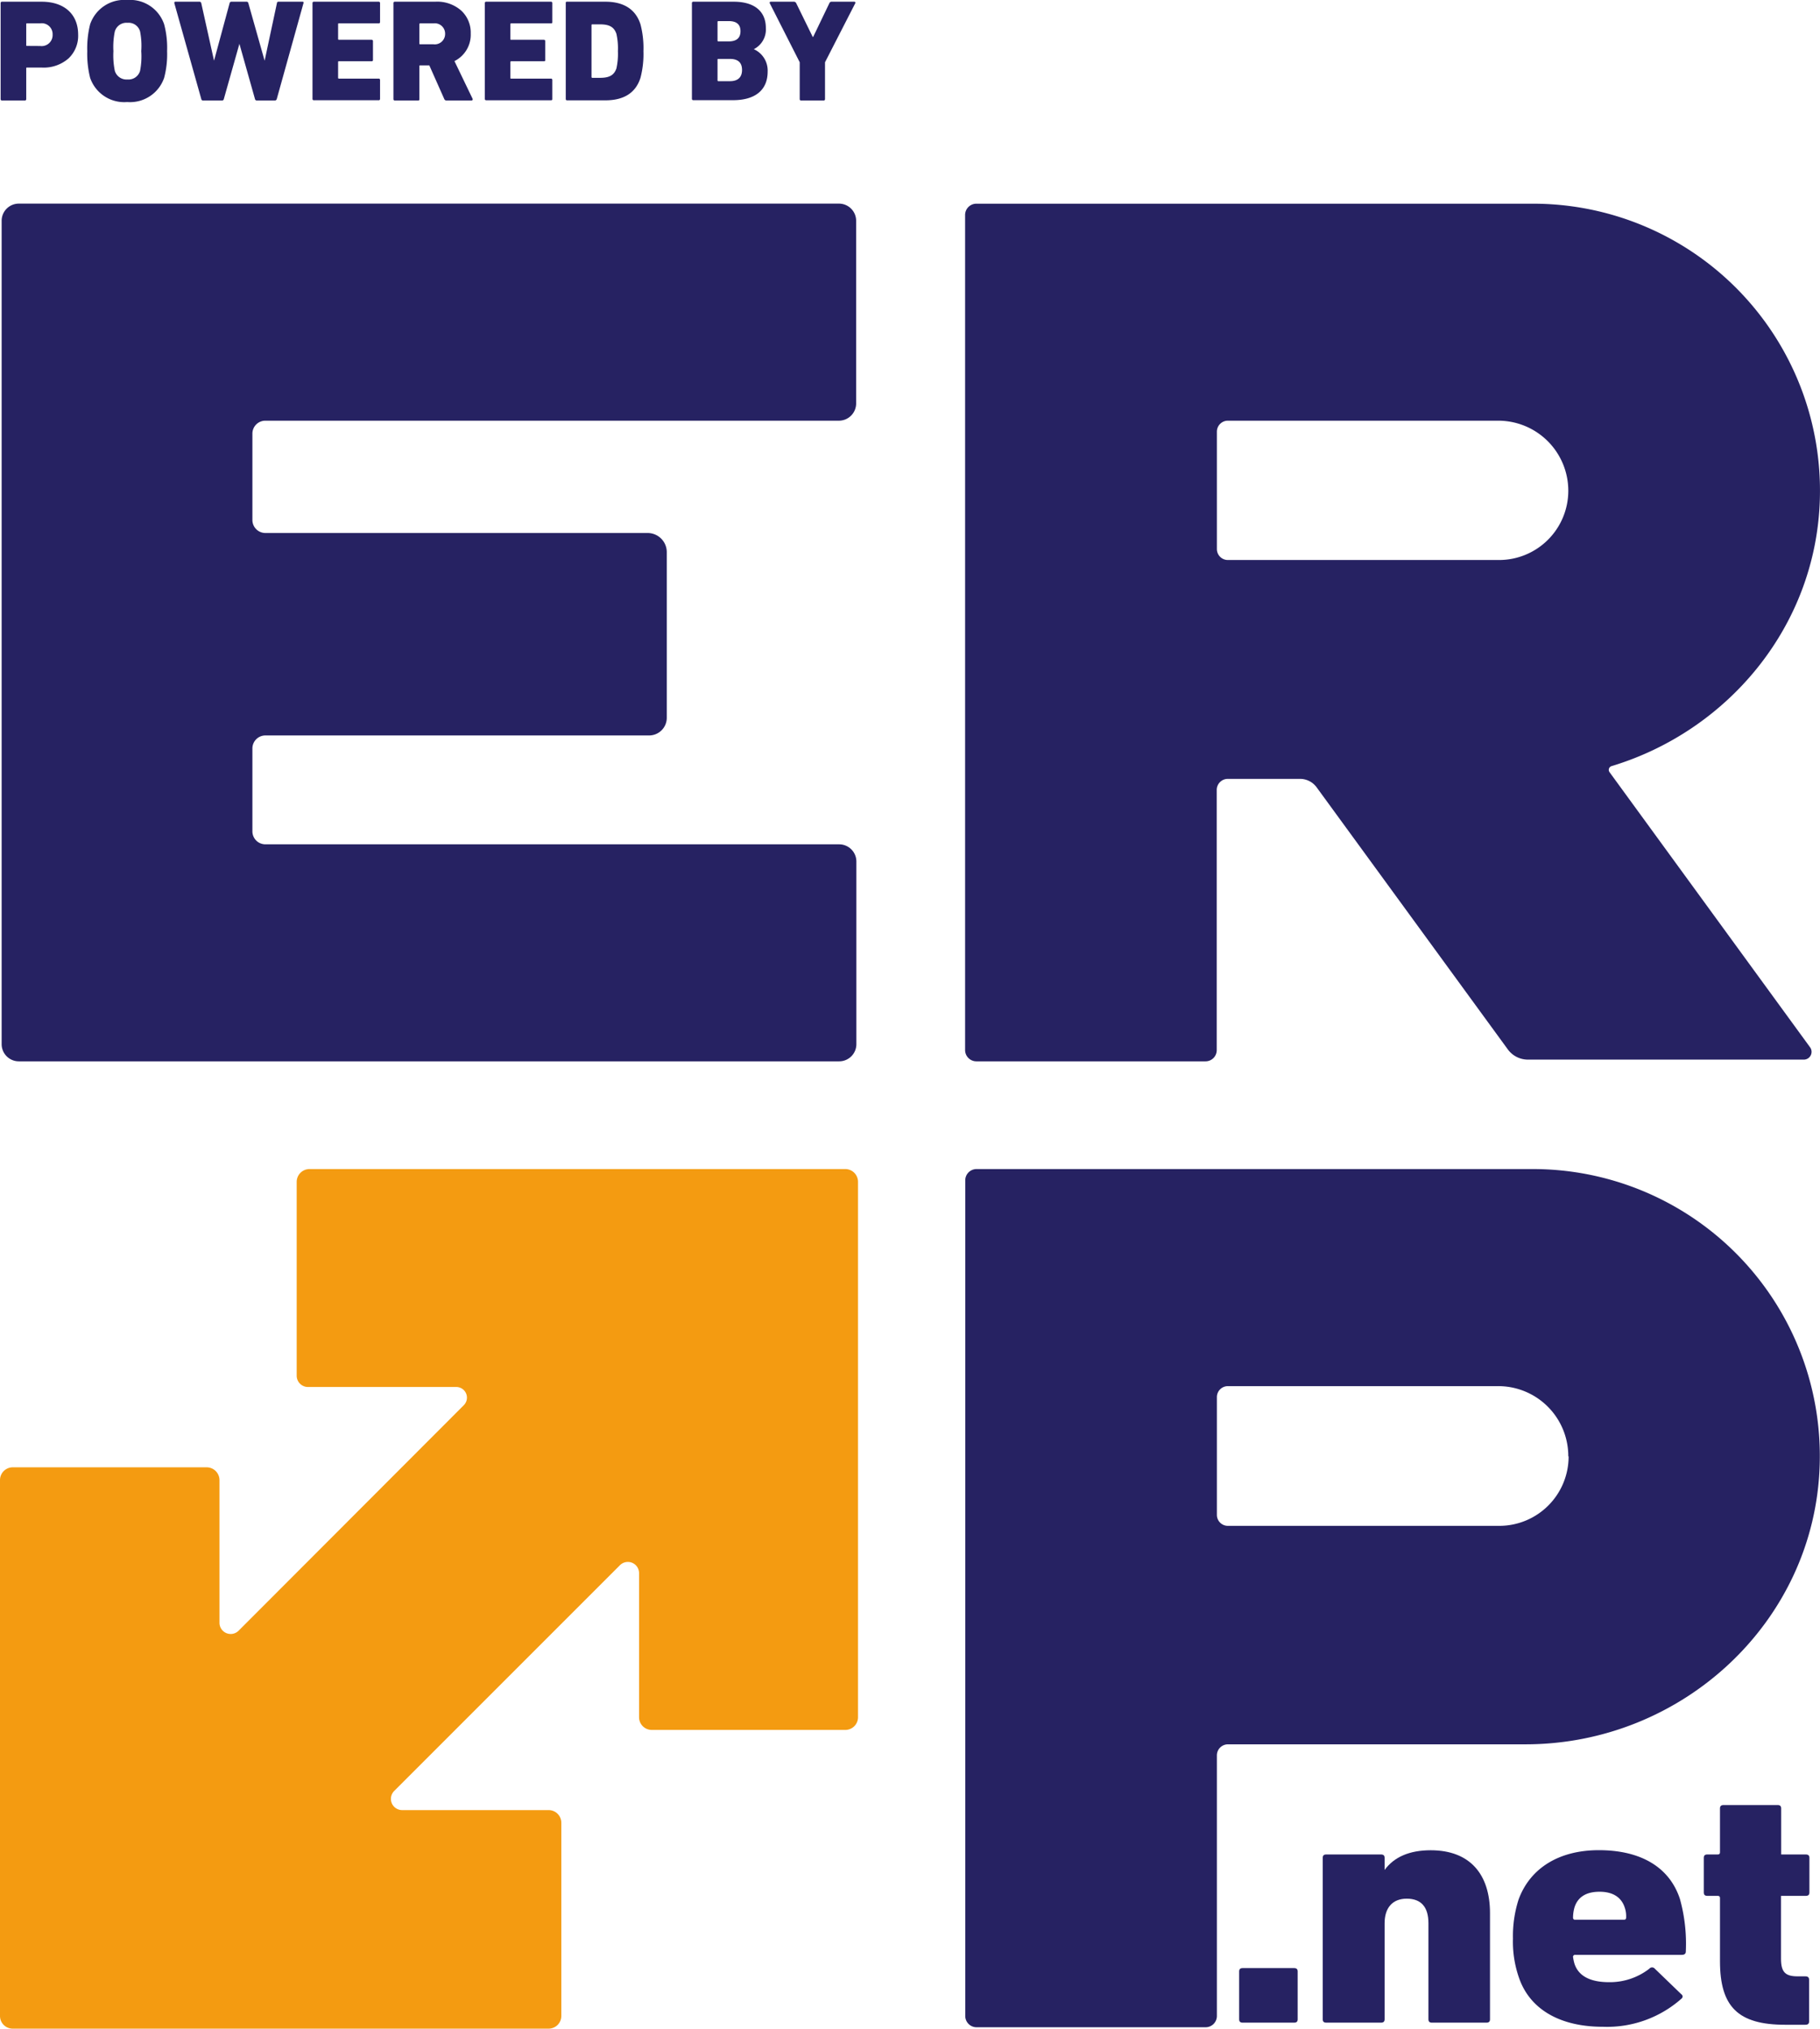 <svg xmlns="http://www.w3.org/2000/svg" viewBox="0 0 233.84 260.64"><defs><style>.cls-1{fill:#262262;}.cls-2{fill:#f49b11;}</style></defs><g id="Layer_2" data-name="Layer 2"><g id="Layer_1-2" data-name="Layer 1"><path class="cls-1" d="M.27,12.91a.17.17,0,0,1-.19-.19V.41A.17.17,0,0,1,.27.22H5.34c3,0,4.7,1.68,4.7,4.22A4,4,0,0,1,8.81,7.5,4.84,4.84,0,0,1,5.34,8.68H3.48c-.08,0-.11,0-.11.11v3.93a.17.17,0,0,1-.19.19Zm4.89-7a1.41,1.41,0,0,0,1.6-1.46A1.4,1.4,0,0,0,5.16,3H3.48c-.08,0-.11,0-.11.12V5.78c0,.08,0,.12.11.12Z"/><path class="cls-1" d="M11.21,6.57a12.6,12.6,0,0,1,.37-3.45A4.63,4.63,0,0,1,16.34,0a4.62,4.62,0,0,1,4.75,3.12,11.73,11.73,0,0,1,.38,3.45A11.78,11.78,0,0,1,21.09,10a4.63,4.63,0,0,1-4.75,3.11A4.63,4.63,0,0,1,11.58,10,12.65,12.65,0,0,1,11.21,6.57Zm6.94,0A9.65,9.65,0,0,0,18,4.05a1.53,1.53,0,0,0-1.62-1.12,1.55,1.55,0,0,0-1.63,1.12,9.83,9.83,0,0,0-.18,2.52,9.93,9.93,0,0,0,.18,2.52,1.56,1.56,0,0,0,1.63,1.12A1.54,1.54,0,0,0,18,9.09,9.76,9.76,0,0,0,18.15,6.57Z"/><path class="cls-1" d="M33,12.91a.23.23,0,0,1-.24-.19l-2-7.09h0l-2,7.09a.22.22,0,0,1-.24.19H26.1a.22.22,0,0,1-.24-.19L22.4.41c0-.13,0-.19.15-.19h3.06a.23.23,0,0,1,.25.19L27.5,7.8h0l2-7.39a.23.23,0,0,1,.24-.19h1.93a.23.23,0,0,1,.24.19L34,7.8h0L35.58.41A.19.19,0,0,1,35.8.22h3.06c.13,0,.17.06.13.19L35.56,12.72a.25.25,0,0,1-.26.19Z"/><path class="cls-1" d="M40.15.41a.17.17,0,0,1,.19-.19h8.3a.17.17,0,0,1,.19.19V2.82c0,.13-.06.18-.19.18H43.55c-.08,0-.11,0-.11.12V5a.1.1,0,0,0,.11.11h4.18a.17.17,0,0,1,.19.19V7.69c0,.13-.06.18-.19.18H43.55c-.08,0-.11,0-.11.12v2a.1.1,0,0,0,.11.11h5.09a.17.17,0,0,1,.19.19v2.4a.17.17,0,0,1-.19.19h-8.3a.17.17,0,0,1-.19-.19Z"/><path class="cls-1" d="M57.36,12.91a.29.29,0,0,1-.28-.19L55.16,8.4H54c-.08,0-.12,0-.12.11v4.21c0,.13,0,.19-.18.19H50.74a.17.17,0,0,1-.19-.19V.41a.17.17,0,0,1,.19-.19h5.17a4.67,4.67,0,0,1,3.35,1.14,3.85,3.85,0,0,1,1.22,2.95,3.78,3.78,0,0,1-2.09,3.54l2.33,4.84a.15.15,0,0,1-.13.22ZM55.7,5.69a1.33,1.33,0,0,0,1.49-1.34A1.33,1.33,0,0,0,55.7,3H54a.11.11,0,0,0-.12.12V5.58c0,.07,0,.11.12.11Z"/><path class="cls-1" d="M62.29.41a.17.17,0,0,1,.19-.19h8.3c.13,0,.18.06.18.19V2.82c0,.13,0,.18-.18.18H65.69a.11.11,0,0,0-.12.12V5c0,.07,0,.11.12.11h4.17c.14,0,.19.06.19.19V7.69c0,.13,0,.18-.19.18H65.69a.11.11,0,0,0-.12.12v2c0,.07,0,.11.12.11h5.09c.13,0,.18.06.18.19v2.4c0,.13,0,.19-.18.19h-8.3a.17.17,0,0,1-.19-.19Z"/><path class="cls-1" d="M72.69.41c0-.13,0-.19.18-.19h4.91c2.39,0,3.9,1,4.51,2.9a12,12,0,0,1,.38,3.45A12,12,0,0,1,82.29,10c-.61,1.92-2.12,2.89-4.51,2.89H72.87c-.13,0-.18-.06-.18-.19ZM76,9.89a.1.1,0,0,0,.11.11h1c1.18,0,1.79-.34,2.09-1.21a8.57,8.57,0,0,0,.19-2.22,8.52,8.52,0,0,0-.19-2.22c-.3-.88-.91-1.22-2.09-1.22h-1c-.07,0-.11,0-.11.12Z"/><path class="cls-1" d="M88.9.41a.17.17,0,0,1,.19-.19h5.17C97,.22,98.4,1.51,98.4,3.6a2.83,2.83,0,0,1-1.55,2.72v0a3,3,0,0,1,1.78,2.89c0,2.41-1.67,3.66-4.43,3.66H89.09a.17.17,0,0,1-.19-.19Zm4.72,4.91c1,0,1.52-.43,1.52-1.31s-.51-1.3-1.52-1.3H92.3a.1.1,0,0,0-.11.11V5.21a.1.1,0,0,0,.11.11Zm-1.43,5a.1.1,0,0,0,.11.11h1.49c1,0,1.55-.49,1.55-1.44s-.52-1.42-1.55-1.42H92.3c-.07,0-.11,0-.11.12Z"/><path class="cls-1" d="M102.94,12.91a.17.17,0,0,1-.19-.19V8L98.91.43c-.06-.13,0-.21.15-.21H102a.33.33,0,0,1,.3.19l2.12,4.33h.06L106.56.41a.3.3,0,0,1,.3-.19h2.87c.15,0,.21.08.15.21L106,8v4.72a.17.17,0,0,1-.19.19Z"/><path class="cls-1" d="M197,150.2H125.47a1.45,1.45,0,0,0-1.45,1.45V259a1.45,1.45,0,0,0,1.45,1.46h29.44a1.45,1.45,0,0,0,1.44-1.42V225.52a1.42,1.42,0,0,1,1.42-1.41H196c20.15,0,37.2-15.76,37.8-35.9A36.87,36.87,0,0,0,197,150.2Zm4.54,36.94a8.91,8.91,0,0,1-8.9,8.9H157.76a1.41,1.41,0,0,1-1.41-1.41V179.5a1.41,1.41,0,0,1,1.41-1.41h34.69a9,9,0,0,1,9.05,9Z"/><path class="cls-1" d="M107.81,136.36a2.21,2.21,0,0,0,2.22-2.21V110.7a2.21,2.21,0,0,0-2.22-2.22H34.1a1.67,1.67,0,0,1-1.67-1.67V96.16a1.67,1.67,0,0,1,1.67-1.67H83.4a2.27,2.27,0,0,0,2.27-2.27V70.94a2.46,2.46,0,0,0-2.45-2.46H34.1a1.67,1.67,0,0,1-1.67-1.67V55.71a1.66,1.66,0,0,1,1.67-1.66h73.71A2.22,2.22,0,0,0,110,51.83V28.38a2.21,2.21,0,0,0-2.22-2.22H2.43A2.21,2.21,0,0,0,.21,28.38V134.15a2.21,2.21,0,0,0,2.22,2.21Z"/><path class="cls-2" d="M38.12,151.84v24.91a1.45,1.45,0,0,0,1.45,1.45h19a1.37,1.37,0,0,1,1,2.36L30.66,209.51a1.44,1.44,0,0,1-2.46-1V190.16a1.65,1.65,0,0,0-1.64-1.64H1.64A1.64,1.64,0,0,0,0,190.16V259a1.63,1.63,0,0,0,1.64,1.64H70.48A1.63,1.63,0,0,0,72.12,259V234.2a1.63,1.63,0,0,0-1.64-1.64H51.65a1.44,1.44,0,0,1-1-2.46l29-29a1.44,1.44,0,0,1,2.46,1v18.52a1.63,1.63,0,0,0,1.64,1.64H108.6a1.63,1.63,0,0,0,1.64-1.64V151.84a1.64,1.64,0,0,0-1.64-1.64H39.76A1.65,1.65,0,0,0,38.12,151.84Z"/><path class="cls-1" d="M159.21,253.3c0-.31.14-.44.47-.44h6.58c.33,0,.47.13.47.44v6.13c0,.31-.14.44-.47.44h-6.58c-.33,0-.47-.13-.47-.44Z"/><path class="cls-1" d="M184,259.87c-.33,0-.47-.13-.47-.44V247.09c0-2.09-.95-3.15-2.79-3.15s-2.84,1.2-2.84,3.15v12.34c0,.31-.15.44-.48.44h-7c-.33,0-.47-.13-.47-.44V238.7c0-.31.14-.44.47-.44h7c.33,0,.48.13.48.44v1.55h0c1.23-1.68,3.22-2.53,5.92-2.53,5.07,0,7.62,3.11,7.62,8.08v13.63c0,.31-.14.44-.47.44Z"/><path class="cls-1" d="M195.15,254.06a14.08,14.08,0,0,1-.76-5,15.4,15.4,0,0,1,.72-5c1.46-4,5.15-6.35,10.31-6.35,5.45,0,9.09,2.22,10.42,6.26a21.44,21.44,0,0,1,.76,6.75c0,.31-.19.44-.53.44H202.39a.25.25,0,0,0-.28.27,5.83,5.83,0,0,0,.19.89c.52,1.55,2,2.35,4.45,2.35a8.28,8.28,0,0,0,5.16-1.73.46.46,0,0,1,.71,0l3.36,3.24c.28.22.28.44,0,.66a14.39,14.39,0,0,1-10,3.56C200.36,260.41,196.52,258.1,195.15,254.06Zm13.49-7.41c.19,0,.29-.09.29-.27a3.37,3.37,0,0,0-.19-1.33c-.43-1.29-1.52-2-3.22-2s-2.79.66-3.22,2a4.79,4.79,0,0,0-.19,1.33.25.25,0,0,0,.28.27Z"/><path class="cls-1" d="M229.37,260.14c-6.06,0-8.38-2.31-8.38-8.17v-8.12c0-.18-.09-.27-.28-.27h-1.33c-.33,0-.47-.13-.47-.44V238.7c0-.31.14-.44.47-.44h1.33c.19,0,.28-.09.28-.27v-5.64c0-.31.15-.44.48-.44h6.91c.33,0,.47.13.47.44v5.91H232c.33,0,.48.13.48.44v4.44c0,.31-.15.44-.48.44h-3.17v8.08c0,1.73.57,2.26,2.13,2.26h1c.33,0,.48.14.48.45v5.33c0,.31-.15.44-.48.44Z"/><path class="cls-1" d="M233.82,64.17a36.87,36.87,0,0,0-36.86-38H125.47A1.45,1.45,0,0,0,124,27.61v107.3a1.45,1.45,0,0,0,1.45,1.45h29.44a1.44,1.44,0,0,0,1.44-1.41V101.48a1.42,1.42,0,0,1,1.42-1.41h9.28a2.64,2.64,0,0,1,2.14,1.09l24.57,33.68a3.2,3.2,0,0,0,2.56,1.3h35.5a1,1,0,0,0,.79-1.55L206.8,99.21a.5.5,0,0,1,.26-.78C222,93.92,233.33,80.48,233.82,64.17Zm-77.47-8.72a1.41,1.41,0,0,1,1.41-1.4h34.69a9,9,0,0,1,9.05,9h0a8.9,8.9,0,0,1-8.9,8.9H157.76a1.41,1.41,0,0,1-1.41-1.4Z"/></g></g></svg>
